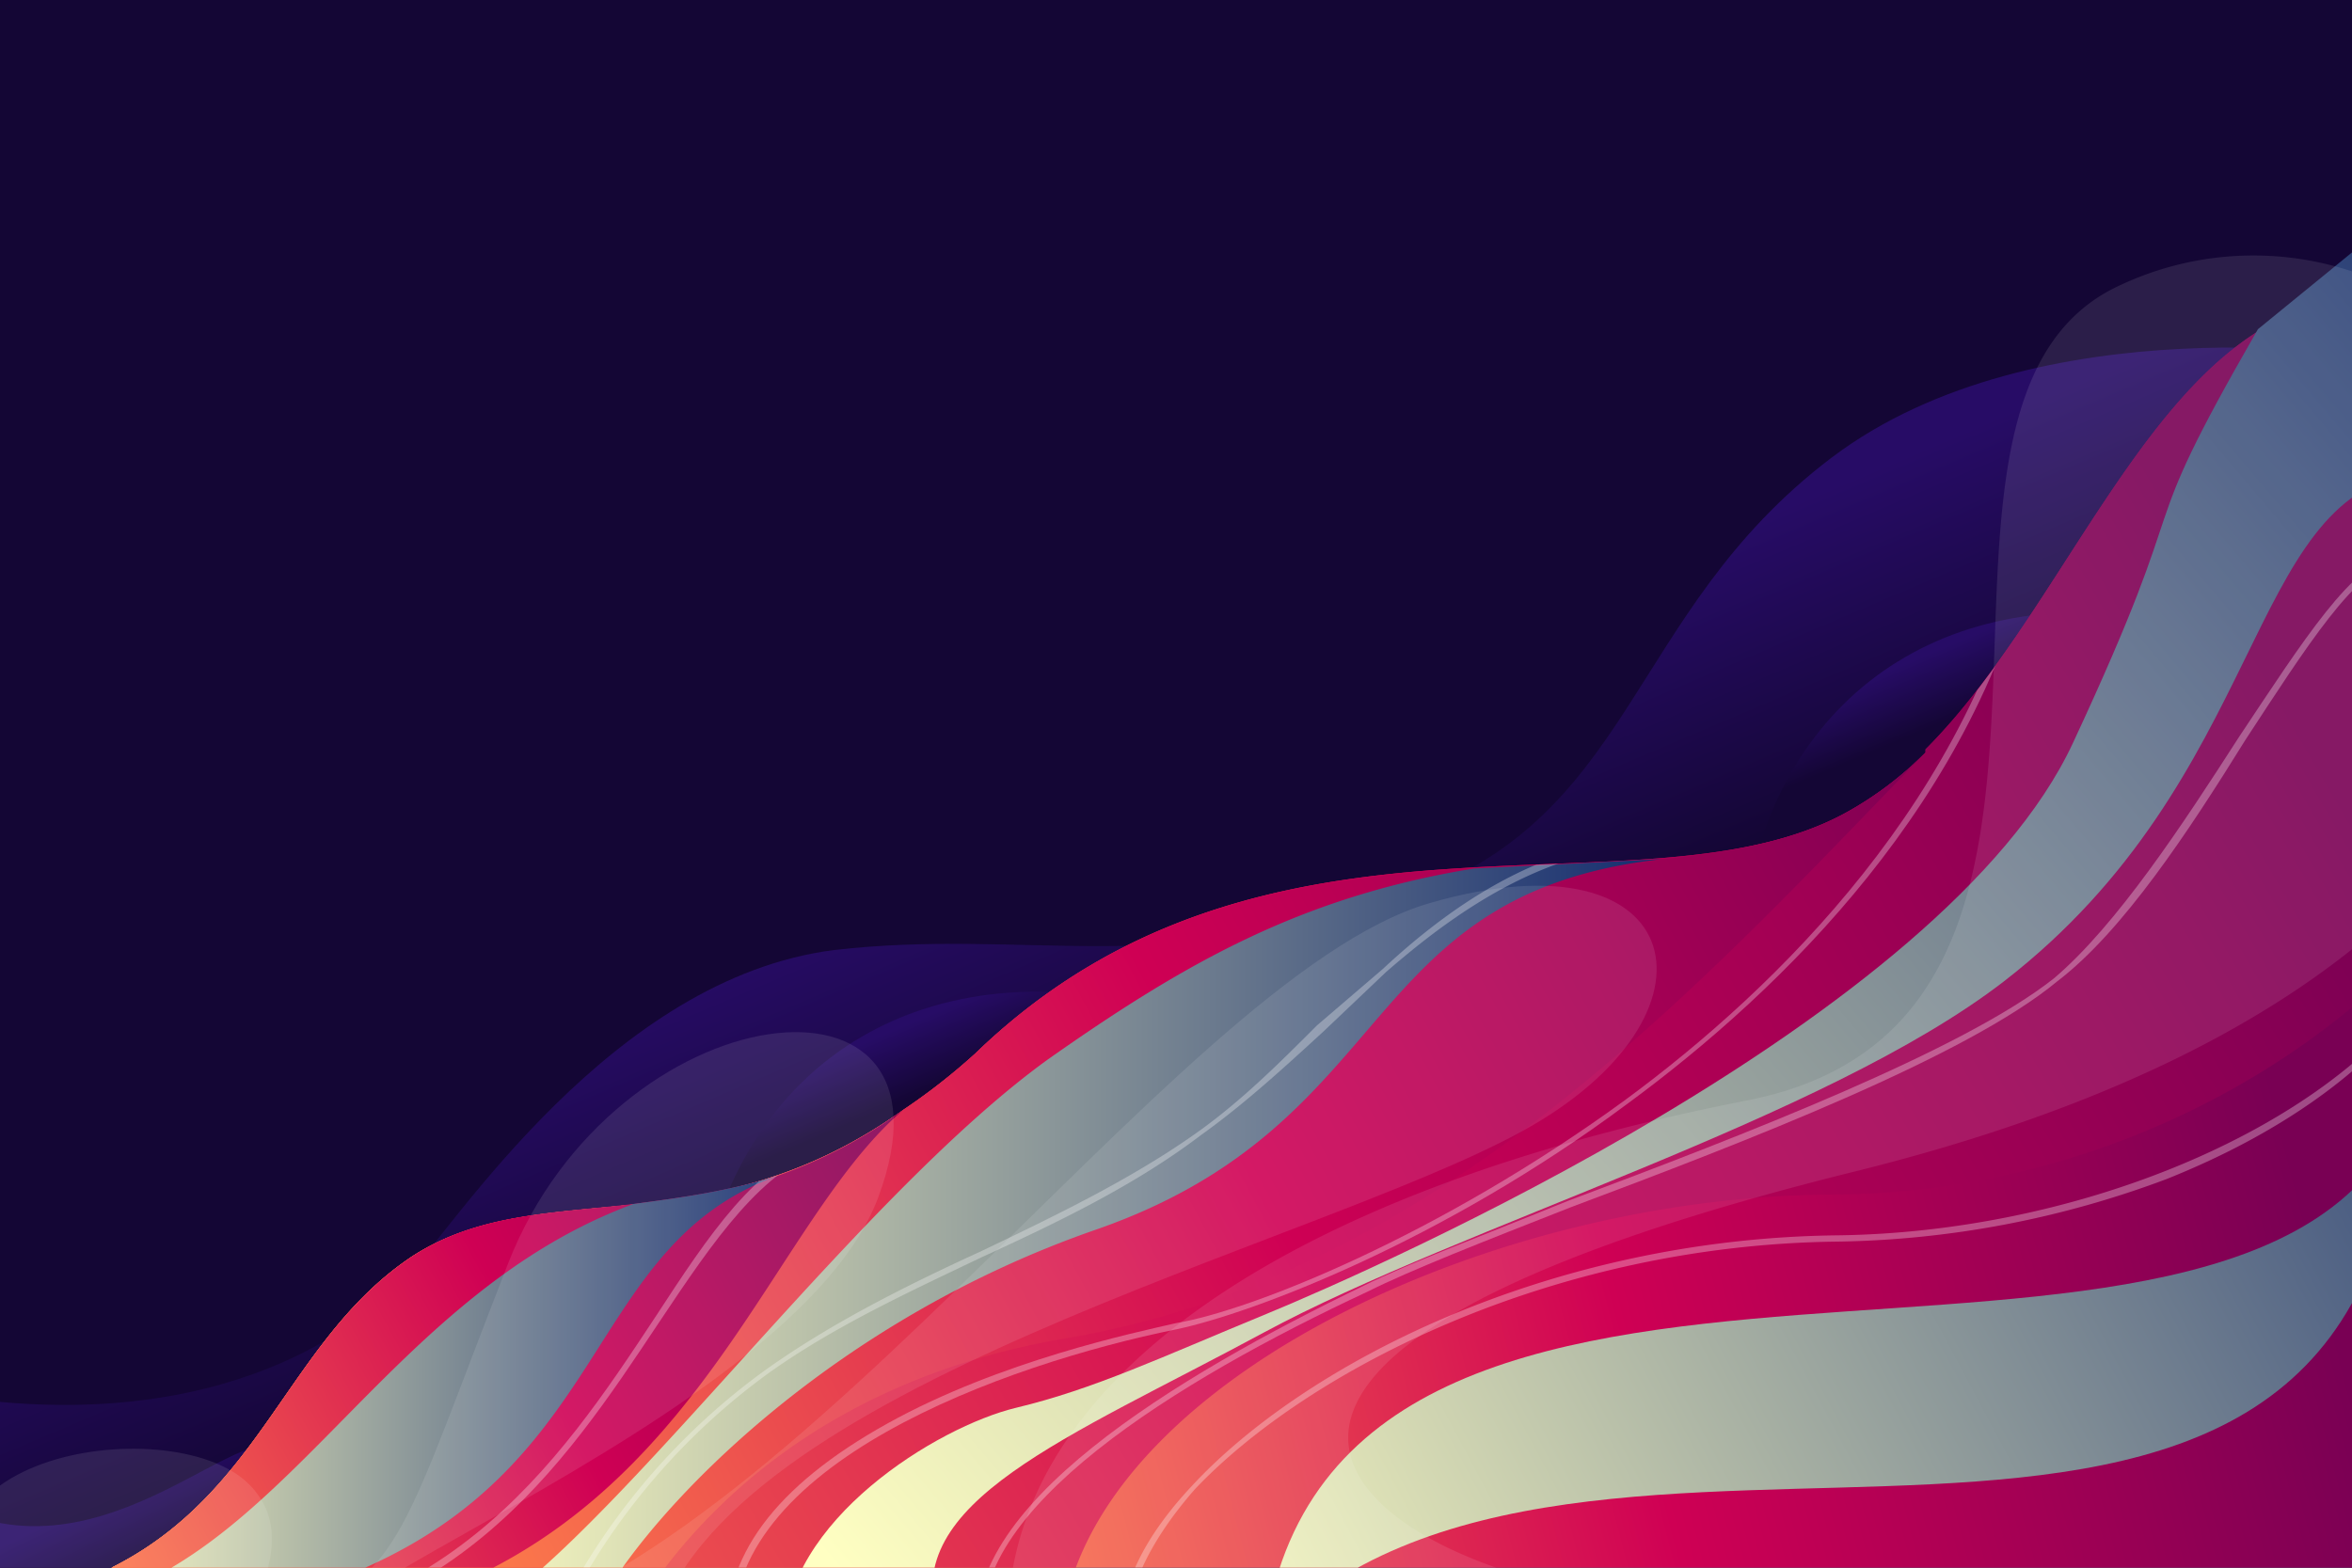 <svg xmlns="http://www.w3.org/2000/svg" xmlns:xlink="http://www.w3.org/1999/xlink" viewBox="0 0 750 500" preserveAspectRatio="none">
<defs><linearGradient id="a" x1="342.3" x2="379.4" y1="258.4" y2="345.5" gradientUnits="userSpaceOnUse"><stop offset="0" stop-color="#270c66"/><stop offset="1" stop-color="#140635"/></linearGradient><linearGradient id="e" x1="28.4" x2="41" y1="479.4" y2="505" xlink:href="#a"/><linearGradient id="f" x1="620.7" x2="629.3" y1="206" y2="226.3" xlink:href="#a"/><linearGradient id="g" x1="288.3" x2="297" y1="327" y2="347.3" xlink:href="#a"/><linearGradient id="b" x1="289.3" x2="715.5" y1="421.9" y2="311.6" gradientUnits="userSpaceOnUse"><stop offset="0" stop-color="#fc7a4b"/><stop offset=".5" stop-color="#cf0054"/><stop offset="1" stop-color="#790054"/></linearGradient><linearGradient id="h" x1="97.9" x2="716.6" y1="562" y2="202.8" xlink:href="#b"/><linearGradient id="i" x1="141.2" x2="624.1" y1="472.9" y2="214.6" xlink:href="#b"/><linearGradient id="j" x1="35.5" x2="307.8" y1="509.8" y2="361.1" xlink:href="#b"/><linearGradient id="c" x1="21.4" x2="247.8" y1="444" y2="444" gradientUnits="userSpaceOnUse"><stop offset="0" stop-color="#ffffc2"/><stop offset="1" stop-color="#142c6f"/></linearGradient><linearGradient id="k" x1="142.7" x2="529.9" y1="398.2" y2="398.2" xlink:href="#c"/><linearGradient id="l" x1="294" x2="842.2" y1="532.8" y2="68" xlink:href="#c"/><linearGradient id="m" x1="389.7" x2="853" y1="552.6" y2="305.3" xlink:href="#c"/><clipPath id="d"><path d="M0 0h750v500H0z" style="fill:none"/></clipPath><clipPath id="n"><path d="M755 95v415H7c75-17 78-78 124-109 41-27 94-2 157-47a198 198 0 0023-18c93-90 213-41 278-77a111 111 0 0025-19v-1c49-49 76-143 141-144z" style="fill:none"/></clipPath></defs><g style="isolation:isolate"><path d="M0 0h750v500H0z" style="fill:#140635"/><g style="clip-path:url(#d)"><path d="M-23 444c89 16 136-19 152-36s66-96 137-105c61-7 104 9 180-16s72-91 138-141 174-32 174-32L546 364 109 503s-130 28-130 23l-2-82z" style="fill:url(#a)"/><path d="M-29 472c53 42 104-20 118-10s-35 67-35 67-41 22-54 8-33-35-34-43 5-22 5-22z" style="fill:url(#e)"/><path d="M712 203c-78-24-137 10-153 74 9-3 153-74 153-74z" style="fill:url(#f)"/><path d="M379 324c-78-24-136 10-153 74 10-3 153-74 153-74z" style="fill:url(#g)"/><path d="M755 95v415H7c75-17 78-78 124-109 41-27 94-2 157-47a198 198 0 0023-18c93-90 213-41 278-77a111 111 0 0025-19v-1c49-49 76-143 141-144z" style="fill:url(#b)"/><path d="M755 95v222c-41 36-102 64-172 64-107 1-226 57-243 129H7c75-17 78-78 124-109 41-27 94-2 157-47a198 198 0 0023-18c93-90 213-41 278-77a111 111 0 0025-19v-1c49-49 76-143 141-144z" style="fill:url(#h)"/><path d="M614 240c-69 71-154 167-275 187-75 13-115 54-134 83H7c75-17 78-78 124-109 41-27 94-2 157-47a198 198 0 0023-18c50-48 107-56 159-59l60-3c22-2 43-6 59-15a111 111 0 0025-19z" style="fill:url(#i)"/><path d="M288 354c-42 36-64 125-154 156H7c75-17 78-78 124-109 21-14 45-14 71-17 15-2 30-4 46-9a155 155 0 0040-21z" style="fill:url(#j)"/><path d="M248 375c-67 24-50 105-160 135l-9 2c-17 2-58 0-58 0a86 86 0 0011-2c61-18 94-98 170-126 15-2 30-4 46-9z" style="mix-blend-mode:overlay;fill:url(#c)"/><path d="M530 274c-98 11-83 84-180 118-84 29-140 87-158 118a54 54 0 00-5 13l-44-3 18-10c44-33 115-130 173-172 44-31 81-52 136-61l60-3z" style="mix-blend-mode:overlay;fill:url(#k)"/><path d="M250 523c0-38 49-68 74-74s46-16 80-30 216-94 257-182 17-59 59-132l49-40v86c-53 8-46 97-130 162-57 44-173 78-236 112s-116 54-104 92z" style="mix-blend-mode:overlay;fill:url(#l)"/><path d="M403 523c21-168 313-53 363-166-16 195-263 60-363 166z" style="mix-blend-mode:overlay;fill:url(#m)"/><g style="clip-path:url(#n)"><g style="opacity:.3;mix-blend-mode:overlay"><path d="M358 517c0-12 7-27 22-43 36-39 114-79 206-80 75-1 150-32 183-74l1 1c-17 22-44 41-79 55a311 311 0 01-105 20c-91 1-169 41-205 79-14 16-21 31-21 42z" style="fill:#fff"/></g><g style="opacity:.3;mix-blend-mode:overlay"><path d="M312 523c-7-42 63-84 123-113 14-7 38-16 65-27 56-21 126-48 155-71 20-17 41-49 59-77 20-30 37-57 50-57v2c-12 0-29 27-48 56-18 29-39 61-60 77-29 24-99 51-155 72-28 11-51 20-65 27-60 28-129 70-122 110z" style="fill:#fff"/></g><g style="opacity:.3;mix-blend-mode:overlay"><path d="M232 523c-2-26 15-49 51-69s79-29 92-32c24-4 84-28 143-71 49-36 111-97 129-180l2 1c-18 83-81 144-130 180-59 44-120 67-144 72-54 11-145 43-141 99z" style="fill:#fff"/></g><g style="opacity:.3;mix-blend-mode:overlay"><path d="M173 530h-2a215 215 0 0173-93c21-15 45-27 69-38 23-11 48-23 69-38 14-10 26-22 38-34l21-18c15-14 39-33 67-39l1 2c-28 6-52 25-67 38l-20 19c-12 11-25 23-39 33-21 16-46 28-70 39-23 11-47 22-68 37a213 213 0 00-72 92z" style="fill:#fff"/></g><g style="opacity:.3;mix-blend-mode:overlay"><path d="M55 524h-6v-2c91 2 129-55 160-102 17-26 32-49 54-56l1 2c-21 7-36 29-54 56-30 45-67 102-155 102z" style="fill:#fff"/></g></g><path d="M323 500c13-70 101-123 234-149s36-222 119-260a100 100 0 01140 113c-13 56-63 130-226 170-281 70-122 141-47 136z" style="fill:#fff;opacity:.1"/><path d="M209 520c21-78 208-122 276-159s54-97-29-73-214 228-322 235 116-61 146-141-84-66-118 21-33 97-69 114 11-20-14-44-122-9-83 50 213-3 213-3z" style="fill:#fff;opacity:.1"/></g></g></svg>